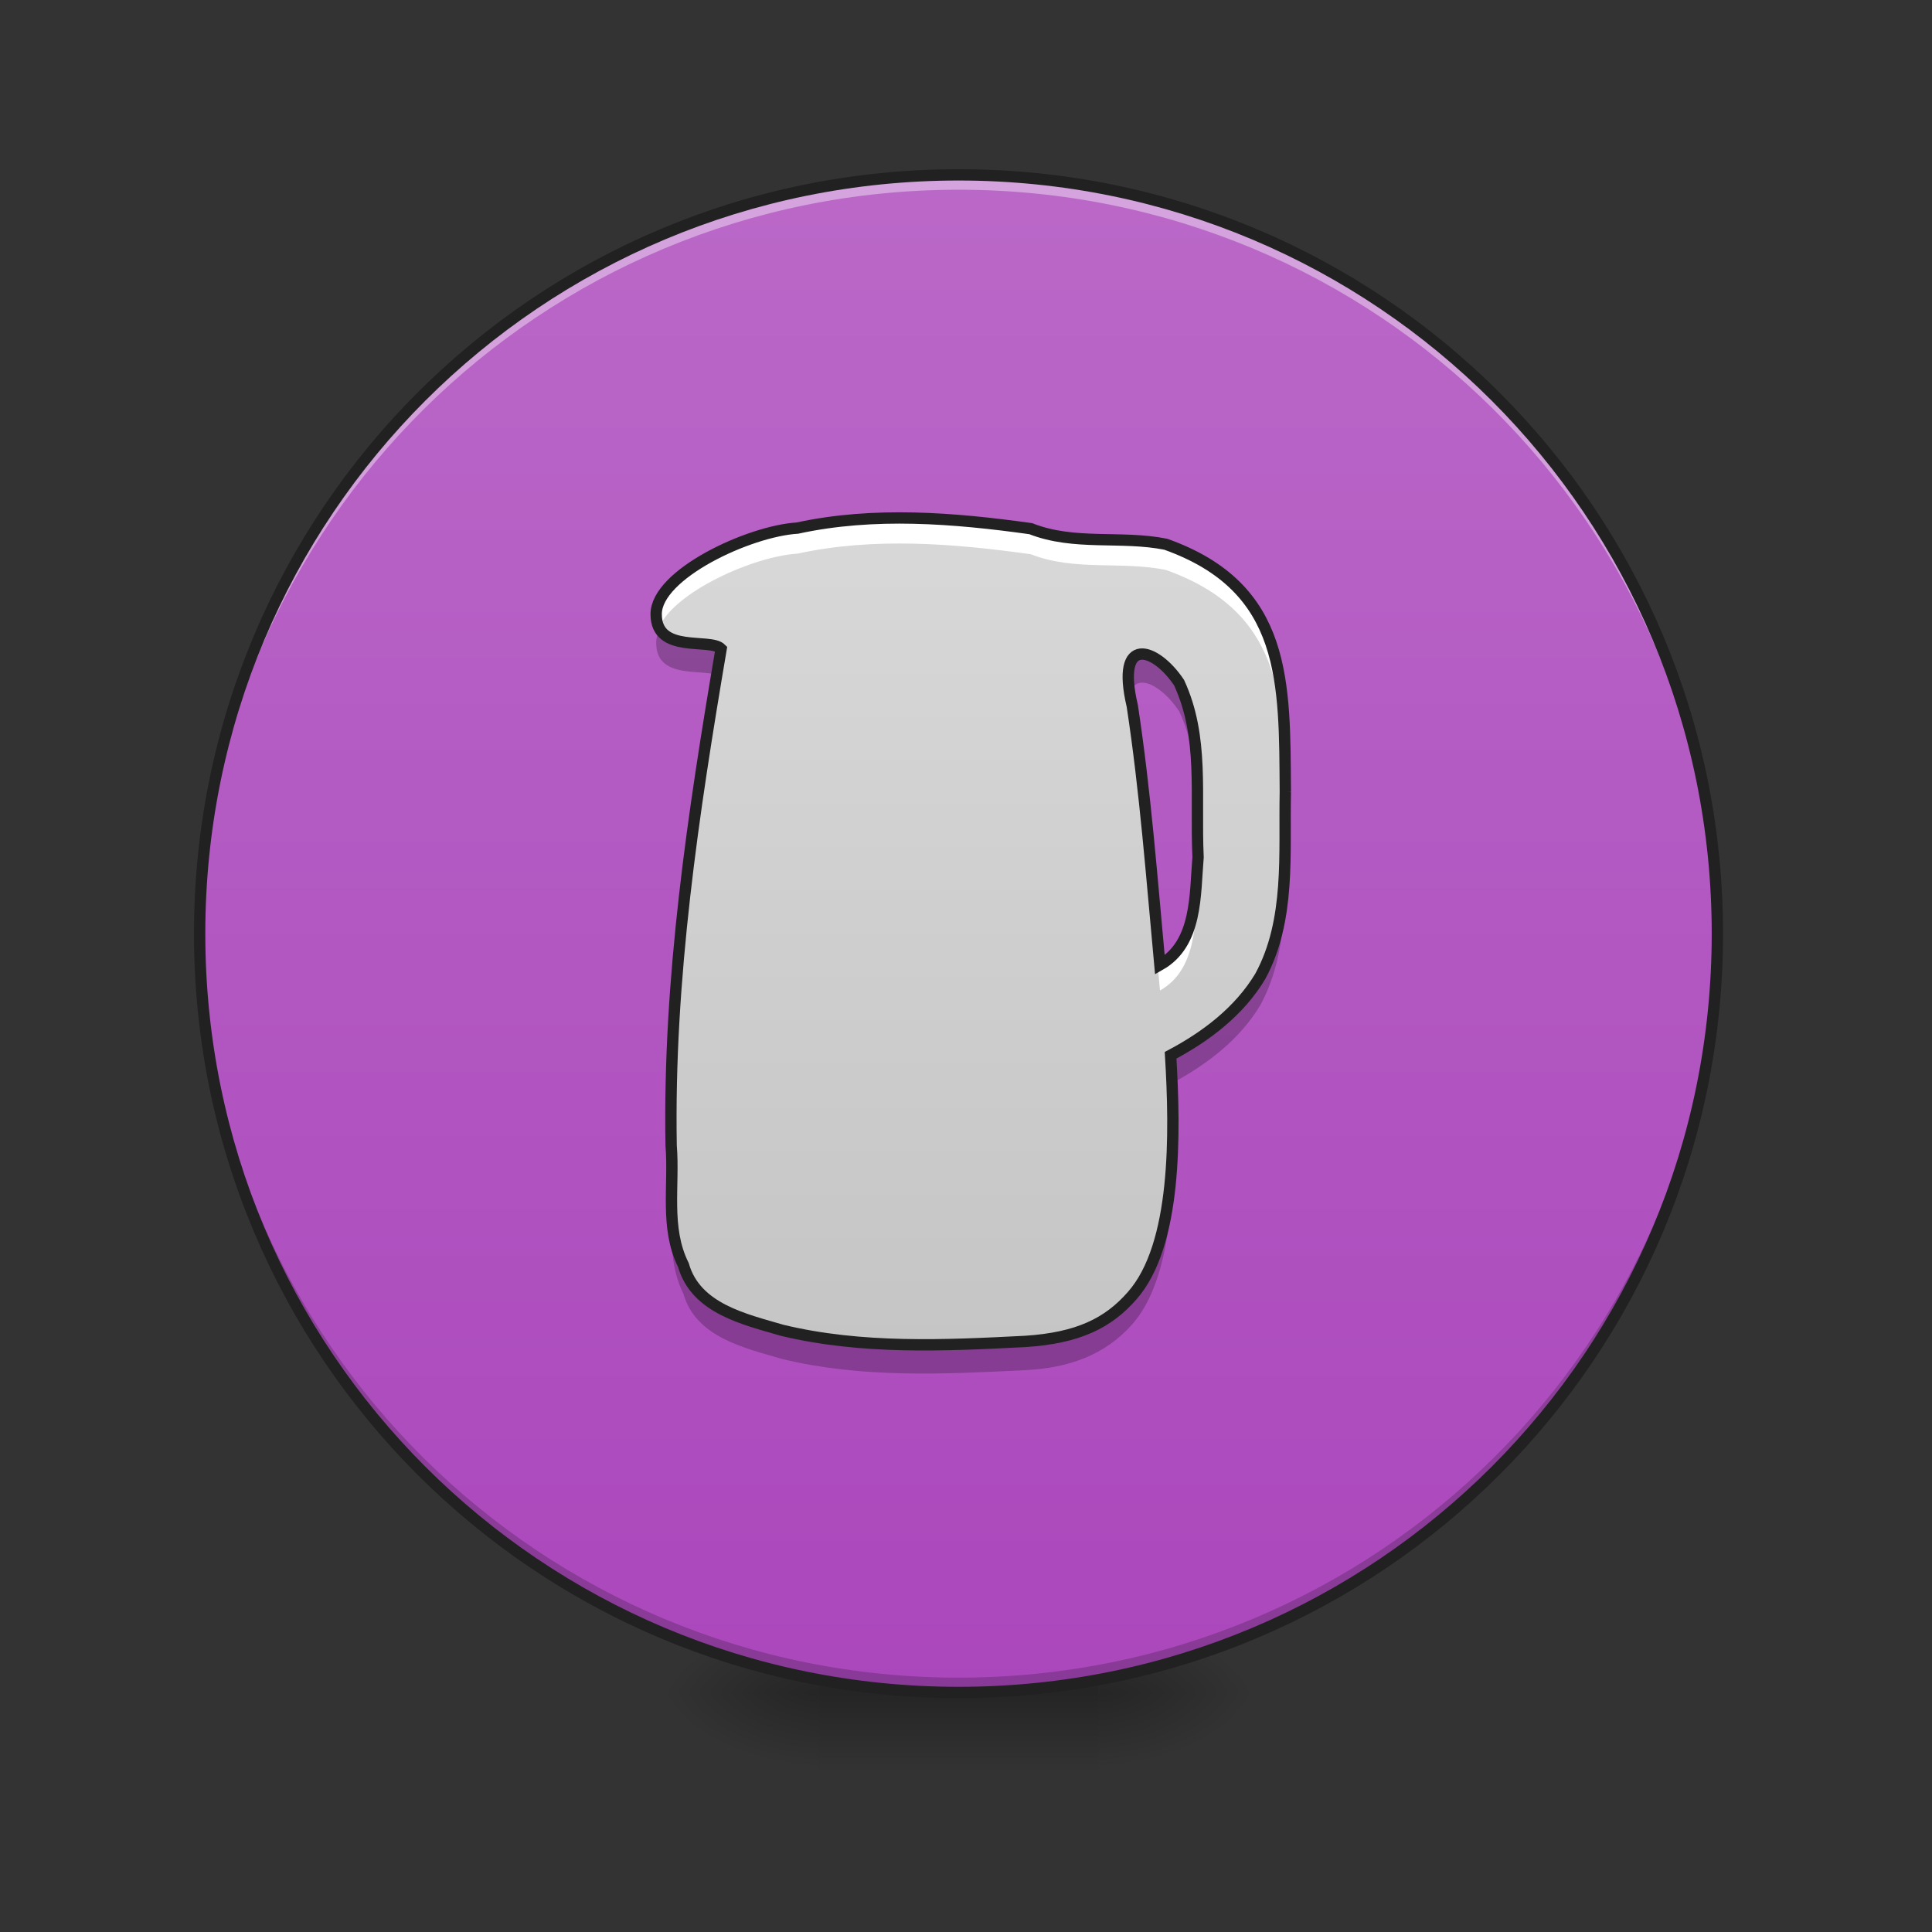 <svg height="64" viewBox="0 0 64 64" width="64" xmlns="http://www.w3.org/2000/svg" xmlns:xlink="http://www.w3.org/1999/xlink"><rect x="0" y="0" width="64" height="64" fill="#333333" stroke="none"/><linearGradient id="a"><stop offset="0" stop-opacity=".314"/><stop offset=".222" stop-opacity=".275"/><stop offset="1" stop-opacity="0"/></linearGradient><radialGradient id="b" cx="450.909" cy="189.579" gradientTransform="matrix(0 -.156 -.281 -0 89.046 127.191)" gradientUnits="userSpaceOnUse" r="21.167" xlink:href="#a"/><radialGradient id="c" cx="450.909" cy="189.579" gradientTransform="matrix(-0 .156 .281 0 -25.54 -15.055)" gradientUnits="userSpaceOnUse" r="21.167" xlink:href="#a"/><radialGradient id="d" cx="450.909" cy="189.579" gradientTransform="matrix(-0 -.156 .281 -0 -25.54 127.191)" gradientUnits="userSpaceOnUse" r="21.167" xlink:href="#a"/><radialGradient id="e" cx="450.909" cy="189.579" gradientTransform="matrix(0 .156 -.281 0 89.046 -15.055)" gradientUnits="userSpaceOnUse" r="21.167" xlink:href="#a"/><linearGradient id="f" gradientTransform="matrix(.027 0 0 .125 24.931 26.878)" gradientUnits="userSpaceOnUse" x1="255.323" x2="255.323" y1="233.5" y2="254.667"><stop offset="0" stop-opacity=".275"/><stop offset="1" stop-opacity="0"/></linearGradient><linearGradient id="g" gradientUnits="userSpaceOnUse" x1="37.045" x2="37.045" y1="56.068" y2="5.792"><stop offset="0" stop-color="#ab47bc"/><stop offset="1" stop-color="#ba68c8"/></linearGradient><linearGradient id="h" gradientUnits="userSpaceOnUse" x1="31.753" x2="31.753" y1="56.068" y2="5.792"><stop offset="0" stop-color="#bdbdbd"/><stop offset="1" stop-color="#e0e0e0"/></linearGradient><path d="m36.383 56.066h5.293v-2.645h-5.293zm0 0" fill="url(#b)"/><path d="m27.121 56.066h-5.289v2.648h5.289zm0 0" fill="url(#c)"/><path d="m27.121 56.066h-5.289v-2.645h5.289zm0 0" fill="url(#d)"/><path d="m36.383 56.066h5.293v2.648h-5.293zm0 0" fill="url(#e)"/><path d="m27.121 55.406h9.262v3.309h-9.262zm0 0" fill="url(#f)"/><path d="m31.754 5.793c13.883 0 25.137 11.254 25.137 25.137 0 13.883-11.254 25.137-25.137 25.137-13.883 0-25.141-11.254-25.141-25.137 0-13.883 11.258-25.137 25.141-25.137zm0 0" fill="url(#g)"/><path d="m31.754 56.066c-13.926 0-25.141-11.211-25.141-25.137 0-.082.004-.164.004-.246.129 13.812 11.293 24.891 25.137 24.891s25.004-11.078 25.137-24.891v.246c0 13.926-11.211 25.137-25.137 25.137zm0 0" fill-opacity=".196"/><path d="m31.754 5.793c-13.926 0-25.141 11.211-25.141 25.137 0 .082.004.164.004.246.129-13.812 11.293-24.891 25.137-24.891s25.004 11.078 25.137 24.891c0-.082 0-.164 0-.246 0-13.926-11.211-25.137-25.137-25.137zm0 0" fill="#fff" fill-opacity=".392"/><path d="m31.754 5.605c-14.027 0-25.328 11.297-25.328 25.324 0 14.027 11.301 25.324 25.328 25.324s25.324-11.297 25.324-25.324c0-14.027-11.297-25.324-25.324-25.324zm0 .375c13.824 0 24.949 11.125 24.949 24.949 0 13.824-11.125 24.949-24.949 24.949-13.828 0-24.953-11.125-24.953-24.949 0-13.824 11.125-24.949 24.953-24.949zm0 0" fill="#212121"/><path d="m42.582 26.23c-.043 2.043.18 4.25-.828 6.109-.691 1.156-1.797 1.996-2.973 2.617.156 2.59.211 6.289-1.277 7.969-.789.902-1.781 1.398-3.539 1.512-2.676.137-5.414.266-8.047-.367-1.254-.367-2.867-.719-3.277-2.164-.617-1.234-.297-2.633-.406-3.961-.098-5.527.734-11.02 1.656-16.453-.367-.371-2.152.176-2.152-1.148 0-1.32 3.074-2.754 4.68-2.852 2.539-.551 5.184-.336 7.73.02 1.449.57 2.996.219 4.473.516 4.043 1.441 3.934 4.582 3.961 8.203zm-2.891 2.168c-.094-2.098.203-3.98-.629-5.785-.781-1.172-2.109-1.605-1.551.77.434 2.844.648 5.719.914 8.582 1.25-.707 1.16-2.336 1.266-3.566zm0 0" fill="url(#h)"/><path d="m29.793 17.156c-1.133 0-2.266.094-3.375.336-1.605.098-4.68 1.531-4.68 2.852 0 .184.031.328.09.445.52-1.195 3.148-2.363 4.59-2.449 2.539-.551 5.184-.336 7.73.02 1.449.57 2.996.219 4.473.52 3.828 1.363 3.934 4.25 3.957 7.625 0-.09 0-.184.004-.273-.027-3.621.082-6.762-3.961-8.203-1.477-.297-3.023.055-4.473-.516-1.434-.199-2.898-.355-4.355-.355zm-6.031 5.105c-.844 5.035-1.578 10.121-1.531 15.238.039-5.09.809-10.148 1.66-15.16-.031-.031-.078-.059-.129-.078zm13.656.641c-.07.273-.055.703.094 1.328.434 2.848.648 5.719.914 8.582 1.25-.707 1.16-2.336 1.266-3.566-.008-.211-.016-.418-.016-.625-.082 1.195-.074 2.68-1.25 3.344-.266-2.863-.48-5.738-.914-8.582-.043-.176-.07-.336-.094-.48zm2.254 4.035v.641c0-.215 0-.43 0-.641zm2.902.578v.469c0-.156 0-.312 0-.469zm-3.75 8.266c-.012.008-.027.016-.043.023.035.559.062 1.172.074 1.805.008-.625-.004-1.242-.031-1.828zm-16.57 3.359c-.008.332-.012.664-.004.992.008-.332.016-.664.004-.992zm0 0" fill="#fff"/><path d="m21.871 20.805c-.086.164-.133.328-.133.492 0 1.188 1.438.867 2 1.059.051-.309.102-.613.152-.922-.309-.309-1.602.023-2.02-.629zm15.984.805c-.359-.012-.586.359-.422 1.34.223-.691 1.07-.23 1.629.613.512 1.109.598 2.25.609 3.453.004-1.578.047-3.043-.609-4.461-.363-.547-.852-.934-1.207-.945zm4.723 4.891c-.004.352-.004.707-.004 1.062.004-.129.004-.254.008-.383-.004-.227-.004-.453-.004-.68zm-2.906 1.074c0 .336-.004.676 0 1.02.008-.086.012-.168.02-.25-.012-.262-.016-.516-.02-.77zm2.902.391c-.008 1.492-.102 2.992-.82 4.316-.691 1.156-1.797 1.996-2.973 2.617.02.312.039.641.051.98 1.156-.621 2.242-1.449 2.922-2.59.879-1.625.824-3.512.82-5.324zm-20.344 9.539c-.004.465-.004.926.004 1.391.008.098.016.195.02.297.008-.438.016-.875-.02-1.305-.004-.125-.004-.254-.004-.383zm16.621.125c-.039 2.023-.336 4.098-1.348 5.242-.898 1.039-2.199 1.637-3.535 1.512-2.68.133-5.418.266-8.051-.371-1.254-.367-2.867-.719-3.277-2.16-.273-.551-.363-1.133-.387-1.723-.02.934-.043 1.871.387 2.73.41 1.441 2.023 1.793 3.277 2.16 2.633.637 5.371.504 8.051.367 1.422-.07 2.629-.492 3.535-1.512 1.18-1.332 1.391-3.934 1.348-6.246zm0 0" fill-opacity=".235"/><path d="m340.624-5.176c-.344 16.342 1.437 33.997-6.624 48.87-5.531 9.249-14.374 15.967-23.779 20.936 1.25 20.717 1.687 50.308-10.218 63.744-6.312 7.218-14.249 11.186-28.31 12.093-21.404 1.094-43.308 2.125-64.369-2.937-10.03-2.937-22.935-5.749-26.216-17.311-4.937-9.874-2.375-21.06-3.25-31.684-.781-44.215 5.874-88.148 13.249-131.612-2.937-2.968-17.217 1.406-17.217-9.187 0-10.561 24.591-22.029 37.434-22.81 20.311-4.406 41.465-2.687 61.838.156 11.593 4.562 23.966 1.75 35.778 4.125 32.341 11.53 31.466 36.653 31.684 65.619zm-23.123 17.342c-.75-16.78 1.625-31.841-5.031-46.277-6.249-9.374-16.873-12.843-12.405 6.156 3.468 22.748 5.187 45.746 7.312 68.65 9.999-5.656 9.28-18.686 10.124-28.529zm0 0" fill="none" stroke="#212121" stroke-width="3" transform="matrix(.125 0 0 .125 0 26.878)"/></svg>